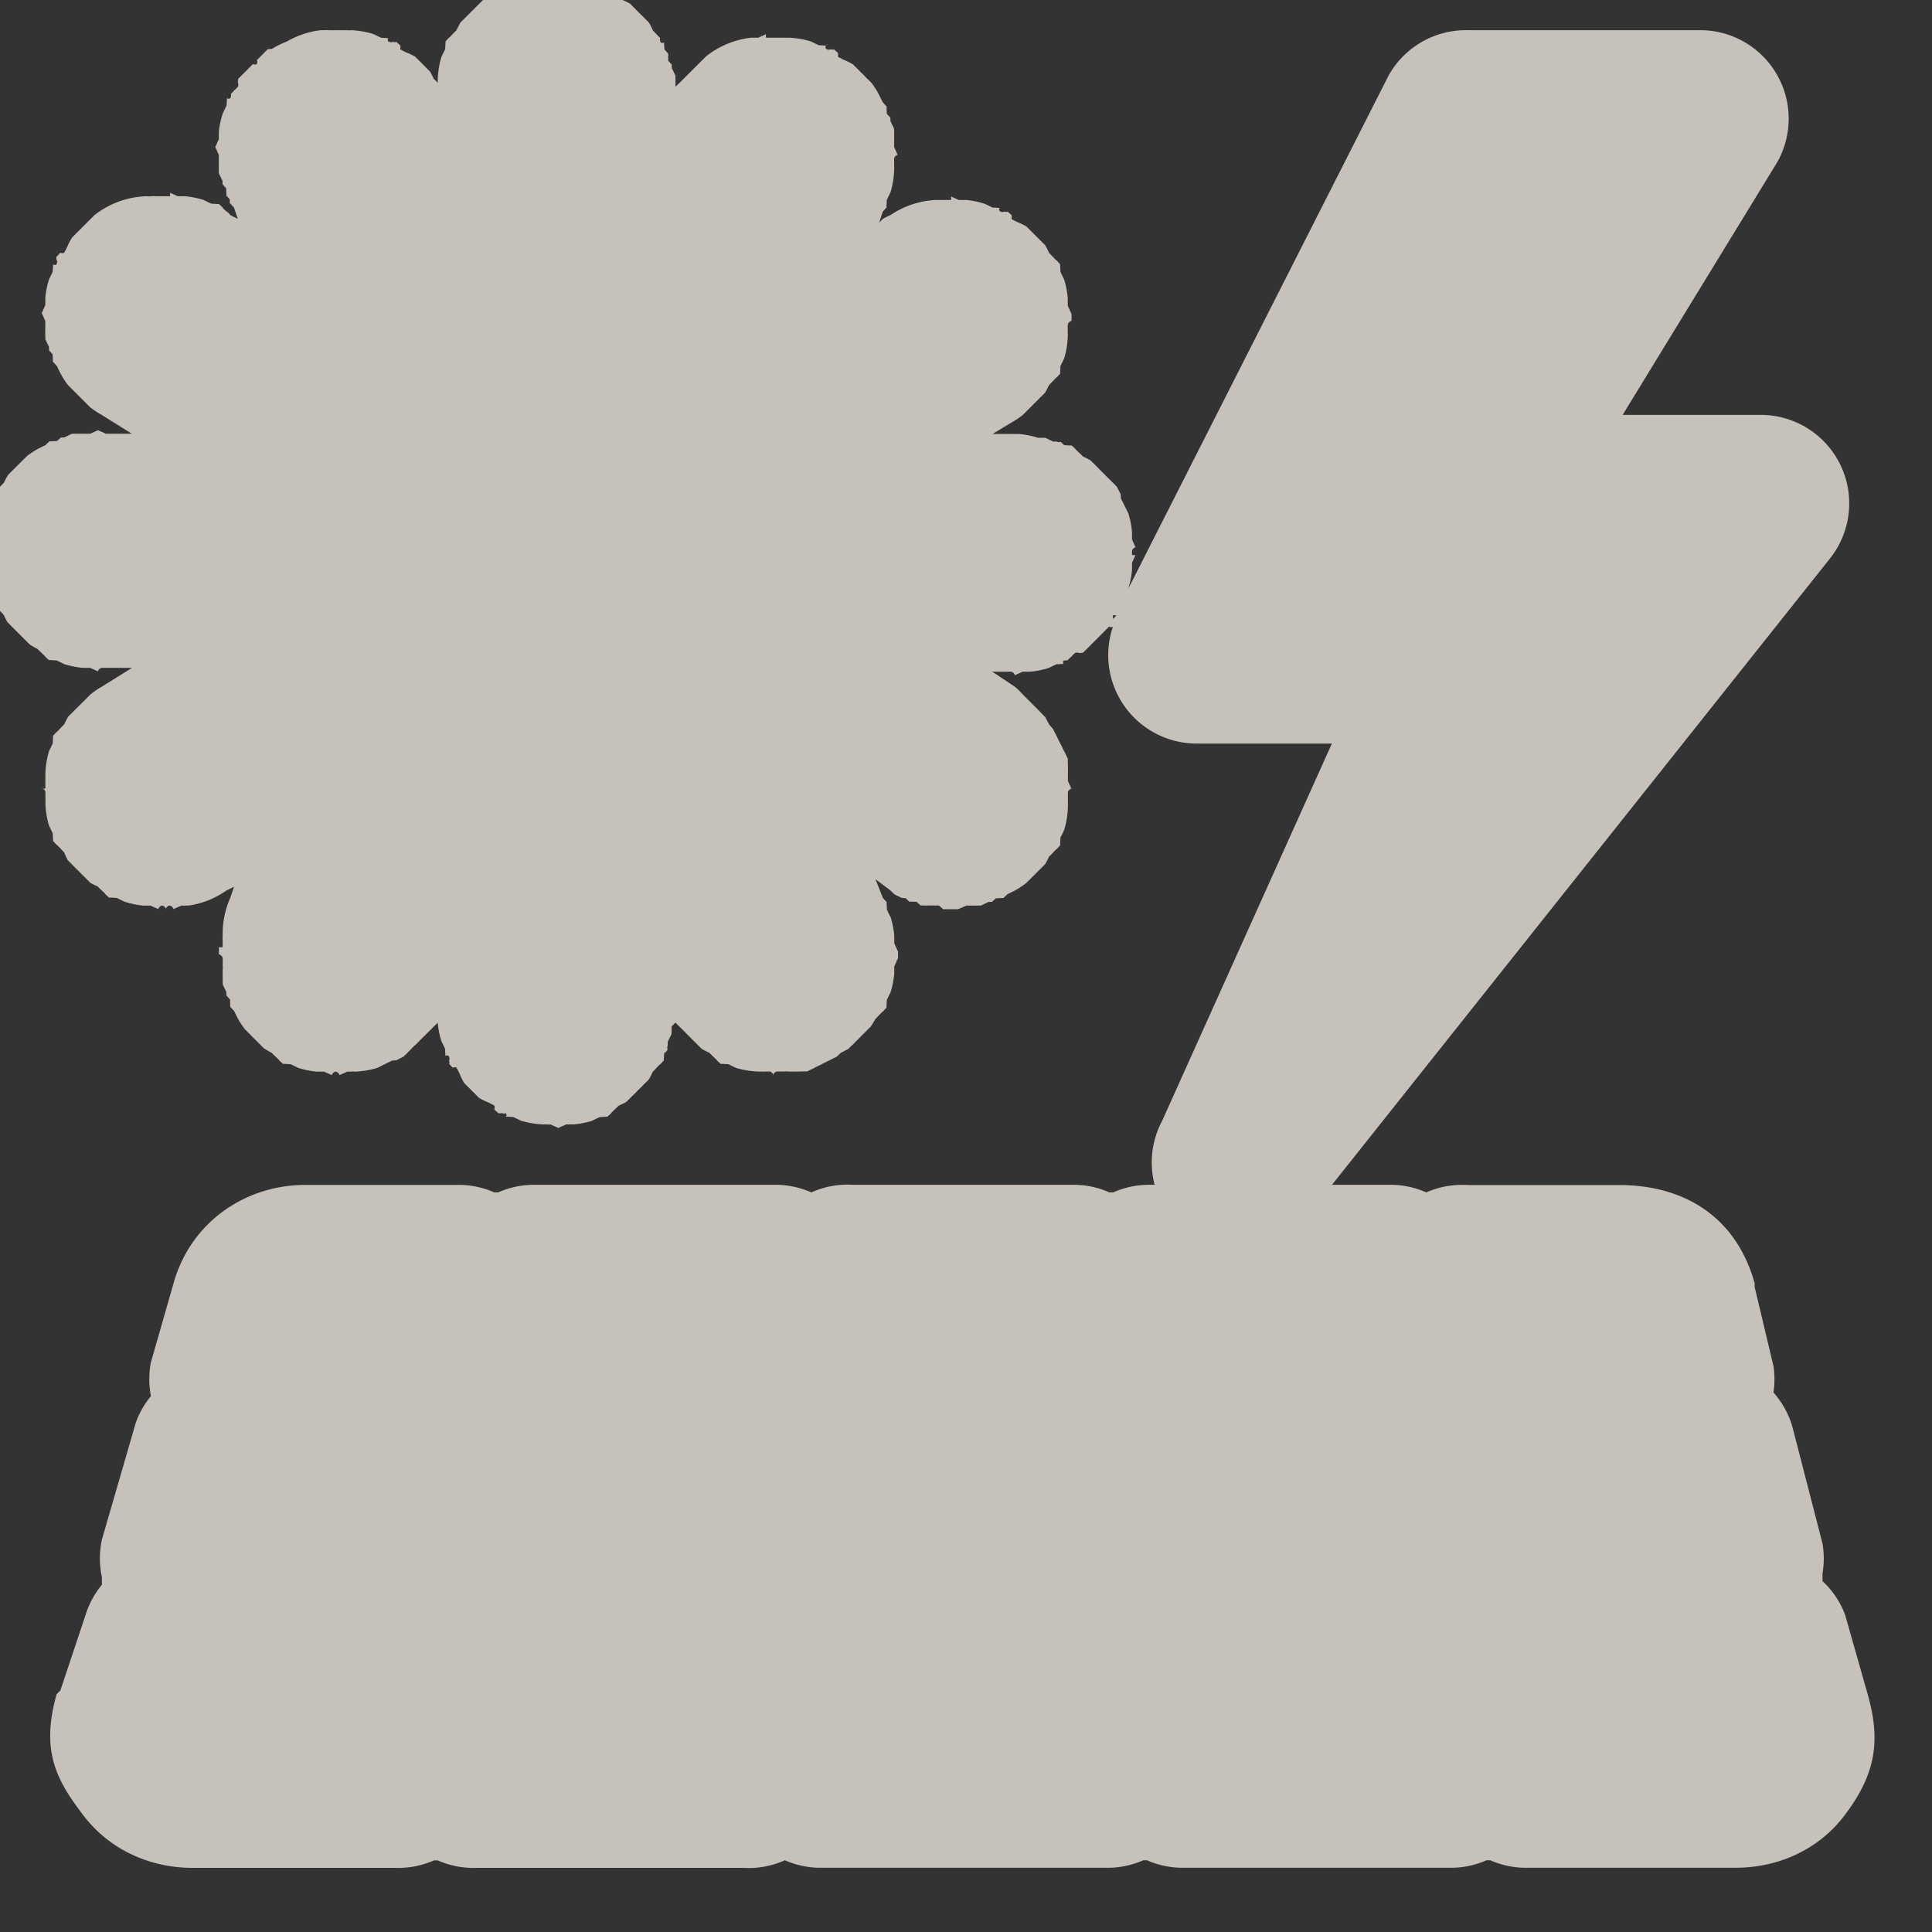 <?xml version="1.0" encoding="UTF-8" standalone="no"?>
<!-- Created with Inkscape (http://www.inkscape.org/) -->

<svg
   xmlns:dc="http://purl.org/dc/elements/1.1/"
   xmlns:cc="http://creativecommons.org/ns#"
   xmlns:rdf="http://www.w3.org/1999/02/22-rdf-syntax-ns#"
   xmlns:svg="http://www.w3.org/2000/svg"
   xmlns="http://www.w3.org/2000/svg"
   xmlns:sodipodi="http://sodipodi.sourceforge.net/DTD/sodipodi-0.dtd"
   xmlns:inkscape="http://www.inkscape.org/namespaces/inkscape"
   version="1.0"
   width="16"
   height="16"
   id="svg2"
   sodipodi:version="0.32"
   inkscape:version="0.48.4 r9939"
   sodipodi:docname="h_power_station_oil_shield.svg"
   inkscape:output_extension="org.inkscape.output.svg.inkscape">
  <rect width="100%" height="100%" fill="#333333" stroke="none"/>
  <sodipodi:namedview
     inkscape:window-height="1004"
     inkscape:window-width="1920"
     inkscape:pageshadow="2"
     inkscape:pageopacity="0.0"
     guidetolerance="10.0"
     gridtolerance="10.0"
     objecttolerance="10.0"
     borderopacity="1.0"
     bordercolor="#666666"
     pagecolor="#ffffff"
     id="base"
     showgrid="false"
     inkscape:zoom="32"
     inkscape:cx="6.5633786"
     inkscape:cy="9.9799799"
     inkscape:window-x="1680"
     inkscape:window-y="0"
     inkscape:current-layer="svg2"
     inkscape:window-maximized="1"
     showguides="true"
     inkscape:guide-bbox="true" />
  <defs
     id="defs4">
    <inkscape:perspective
       sodipodi:type="inkscape:persp3d"
       inkscape:vp_x="0 : 290 : 1"
       inkscape:vp_y="0 : 1000 : 0"
       inkscape:vp_z="580 : 290 : 1"
       inkscape:persp3d-origin="290 : 193.33333 : 1"
       id="perspective12" />
    <style
       type="text/css"
       id="style6">
   
    .fil0 {fill:#EF7900}
   
  </style>
    <inkscape:perspective
       id="perspective6807"
       inkscape:persp3d-origin="29.116032 : 19.410688 : 1"
       inkscape:vp_z="58.232063 : 29.116032 : 1"
       inkscape:vp_y="0 : 1000 : 0"
       inkscape:vp_x="0 : 29.116032 : 1"
       sodipodi:type="inkscape:persp3d" />
    <inkscape:perspective
       id="perspective6954"
       inkscape:persp3d-origin="290 : 193.33333 : 1"
       inkscape:vp_z="580 : 290 : 1"
       inkscape:vp_y="0 : 1000 : 0"
       inkscape:vp_x="0 : 290 : 1"
       sodipodi:type="inkscape:persp3d" />
    <inkscape:perspective
       id="perspective2541"
       inkscape:persp3d-origin="240 : 160 : 1"
       inkscape:vp_z="480 : 240 : 1"
       inkscape:vp_y="0 : 1000 : 0"
       inkscape:vp_x="0 : 240 : 1"
       sodipodi:type="inkscape:persp3d" />
    <inkscape:perspective
       id="perspective2750"
       inkscape:persp3d-origin="215 : 143.33333 : 1"
       inkscape:vp_z="430 : 215 : 1"
       inkscape:vp_y="0 : 1000 : 0"
       inkscape:vp_x="0 : 215 : 1"
       sodipodi:type="inkscape:persp3d" />
    <inkscape:perspective
       id="perspective3730"
       inkscape:persp3d-origin="88.929146 : 101.19778 : 1"
       inkscape:vp_z="177.85829 : 151.79668 : 1"
       inkscape:vp_y="0 : 1000 : 0"
       inkscape:vp_x="0 : 151.79668 : 1"
       sodipodi:type="inkscape:persp3d" />
  </defs>
  <path
     sodipodi:type="inkscape:offset"
     inkscape:radius="0.73328501"
     inkscape:original="M 4.46875 0.5625 A 0.25827001 0.25827001 0 0 0 4.4375 0.59375 A 0.25827001 0.25827001 0 0 0 4.40625 0.625 A 0.25827001 0.25827001 0 0 0 4.375 0.65625 A 0.25827001 0.25827001 0 0 0 4.34375 0.71875 A 0.25827001 0.25827001 0 0 0 4.34375 0.75 A 0.25827001 0.25827001 0 0 0 4.34375 0.78125 A 0.25827001 0.25827001 0 0 0 4.34375 0.8125 L 4.34375 2.03125 A 0.25827001 0.25827001 0 0 0 4.34375 2.09375 A 0.25827001 0.25827001 0 0 0 4.375 2.15625 A 0.25827001 0.25827001 0 0 0 4.40625 2.21875 A 0.25827001 0.25827001 0 0 0 4.4375 2.25 A 0.25827001 0.25827001 0 0 0 4.5 2.28125 A 0.25827001 0.25827001 0 0 0 4.5625 2.3125 A 0.25827001 0.25827001 0 0 0 4.59375 2.3125 A 0.25827001 0.25827001 0 0 0 4.65625 2.3125 A 0.25827001 0.25827001 0 0 0 4.71875 2.28125 A 0.25827001 0.25827001 0 0 0 4.75 2.25 A 0.25827001 0.25827001 0 0 0 4.78125 2.21875 A 0.25827001 0.25827001 0 0 0 4.8125 2.1875 A 0.25827001 0.25827001 0 0 0 4.84375 2.125 A 0.25827001 0.25827001 0 0 0 4.875 2.0625 A 0.25827001 0.25827001 0 0 0 4.875 2.03125 L 4.875 0.8125 A 0.25827001 0.25827001 0 0 0 4.84375 0.71875 A 0.25827001 0.25827001 0 0 0 4.8125 0.65625 A 0.25827001 0.25827001 0 0 0 4.78125 0.625 A 0.25827001 0.25827001 0 0 0 4.75 0.59375 A 0.25827001 0.25827001 0 0 0 4.6875 0.5625 A 0.25827001 0.25827001 0 0 0 4.625 0.5625 A 0.25827001 0.25827001 0 0 0 4.5625 0.5625 A 0.25827001 0.25827001 0 0 0 4.5 0.5625 A 0.25827001 0.25827001 0 0 0 4.46875 0.5625 z M 2.71875 0.96875 A 0.25827001 0.25827001 0 0 0 2.6875 1 A 0.25827001 0.25827001 0 0 0 2.5625 1.125 A 0.25827001 0.25827001 0 0 0 2.53125 1.1875 A 0.25827001 0.25827001 0 0 0 2.53125 1.25 A 0.25827001 0.25827001 0 0 0 2.5625 1.34375 L 3.15625 2.4375 A 0.25827001 0.25827001 0 0 0 3.1875 2.5 A 0.25827001 0.25827001 0 0 0 3.21875 2.53125 A 0.25827001 0.25827001 0 0 0 3.25 2.5625 A 0.25827001 0.25827001 0 0 0 3.3125 2.59375 A 0.25827001 0.25827001 0 0 0 3.375 2.59375 A 0.25827001 0.25827001 0 0 0 3.4375 2.59375 A 0.25827001 0.25827001 0 0 0 3.5 2.5625 A 0.25827001 0.25827001 0 0 0 3.53125 2.53125 A 0.25827001 0.25827001 0 0 0 3.5625 2.5 A 0.25827001 0.25827001 0 0 0 3.59375 2.46875 A 0.25827001 0.25827001 0 0 0 3.625 2.40625 A 0.25827001 0.25827001 0 0 0 3.625 2.34375 A 0.25827001 0.25827001 0 0 0 3.625 2.3125 A 0.25827001 0.25827001 0 0 0 3.59375 2.21875 L 3.03125 1.125 A 0.25827001 0.25827001 0 0 0 3 1.0625 A 0.25827001 0.25827001 0 0 0 2.96875 1.03125 A 0.25827001 0.25827001 0 0 0 2.90625 1 A 0.25827001 0.25827001 0 0 0 2.84375 0.96875 A 0.25827001 0.25827001 0 0 0 2.8125 0.96875 A 0.25827001 0.25827001 0 0 0 2.75 0.96875 A 0.25827001 0.25827001 0 0 0 2.71875 0.96875 z M 12.15625 0.96875 L 9.90625 5.4375 L 12.15625 5.4375 L 10.28125 9.59375 L 14.59375 4.15625 L 12.15625 4.15625 L 14.09375 0.96875 L 12.15625 0.96875 z M 6.3125 1.03125 A 0.25827001 0.25827001 0 0 0 6.28125 1.0625 A 0.25827001 0.25827001 0 0 0 6.25 1.09375 A 0.25827001 0.25827001 0 0 0 6.21875 1.125 A 0.25827001 0.25827001 0 0 0 6.1875 1.15625 L 5.625 2.25 A 0.25827001 0.25827001 0 0 0 5.59375 2.3125 A 0.25827001 0.25827001 0 0 0 5.59375 2.34375 A 0.25827001 0.25827001 0 0 0 5.59375 2.40625 A 0.25827001 0.25827001 0 0 0 5.625 2.46875 A 0.25827001 0.25827001 0 0 0 5.65625 2.53125 A 0.25827001 0.25827001 0 0 0 5.6875 2.5625 A 0.25827001 0.25827001 0 0 0 5.71875 2.59375 A 0.25827001 0.25827001 0 0 0 5.75 2.625 A 0.25827001 0.25827001 0 0 0 5.8125 2.625 A 0.25827001 0.25827001 0 0 0 5.875 2.625 A 0.25827001 0.25827001 0 0 0 5.90625 2.625 A 0.25827001 0.25827001 0 0 0 6 2.59375 A 0.25827001 0.25827001 0 0 0 6.03125 2.5625 A 0.25827001 0.25827001 0 0 0 6.0625 2.53125 A 0.25827001 0.25827001 0 0 0 6.09375 2.5 L 6.65625 1.40625 A 0.25827001 0.25827001 0 0 0 6.6875 1.34375 A 0.25827001 0.25827001 0 0 0 6.6875 1.3125 A 0.25827001 0.25827001 0 0 0 6.6875 1.25 A 0.25827001 0.25827001 0 0 0 6.65625 1.15625 A 0.25827001 0.25827001 0 0 0 6.625 1.125 A 0.25827001 0.25827001 0 0 0 6.59375 1.09375 A 0.25827001 0.25827001 0 0 0 6.53125 1.0625 A 0.25827001 0.25827001 0 0 0 6.46875 1.03125 A 0.25827001 0.25827001 0 0 0 6.4375 1.03125 A 0.25827001 0.25827001 0 0 0 6.375 1.03125 A 0.25827001 0.25827001 0 0 0 6.3125 1.03125 z M 1.25 2.34375 A 0.25827001 0.25827001 0 0 0 1.21875 2.375 A 0.25827001 0.25827001 0 0 0 1.1875 2.40625 A 0.25827001 0.25827001 0 0 0 1.15625 2.4375 A 0.25827001 0.25827001 0 0 0 1.125 2.5 A 0.25827001 0.25827001 0 0 0 1.09375 2.5625 A 0.25827001 0.25827001 0 0 0 1.09375 2.625 A 0.25827001 0.25827001 0 0 0 1.125 2.71875 A 0.25827001 0.25827001 0 0 0 1.15625 2.75 A 0.25827001 0.25827001 0 0 0 1.1875 2.78125 A 0.25827001 0.25827001 0 0 0 1.21875 2.8125 L 2.28125 3.46875 A 0.25827001 0.25827001 0 0 0 2.34375 3.5 A 0.25827001 0.25827001 0 0 0 2.40625 3.5 A 0.25827001 0.25827001 0 0 0 2.4375 3.5 A 0.25827001 0.25827001 0 0 0 2.5 3.5 A 0.25827001 0.25827001 0 0 0 2.5625 3.46875 A 0.25827001 0.25827001 0 0 0 2.59375 3.4375 A 0.25827001 0.25827001 0 0 0 2.625 3.40625 A 0.25827001 0.25827001 0 0 0 2.65625 3.34375 A 0.25827001 0.25827001 0 0 0 2.65625 3.15625 A 0.25827001 0.25827001 0 0 0 2.59375 3.0625 A 0.25827001 0.25827001 0 0 0 2.5625 3.03125 L 1.5 2.375 A 0.25827001 0.25827001 0 0 0 1.4375 2.34375 A 0.25827001 0.25827001 0 0 0 1.375 2.34375 A 0.25827001 0.25827001 0 0 0 1.3125 2.34375 A 0.25827001 0.25827001 0 0 0 1.28125 2.34375 A 0.25827001 0.25827001 0 0 0 1.25 2.34375 z M 7.78125 2.375 A 0.25827001 0.25827001 0 0 0 7.75 2.40625 L 6.6875 3.0625 A 0.25827001 0.25827001 0 0 0 6.65625 3.09375 A 0.25827001 0.25827001 0 0 0 6.625 3.125 A 0.25827001 0.25827001 0 0 0 6.59375 3.15625 A 0.25827001 0.25827001 0 0 0 6.5625 3.21875 A 0.25827001 0.25827001 0 0 0 6.5625 3.28125 A 0.25827001 0.25827001 0 0 0 6.5625 3.34375 A 0.25827001 0.25827001 0 0 0 6.5625 3.375 A 0.25827001 0.25827001 0 0 0 6.59375 3.4375 A 0.25827001 0.25827001 0 0 0 6.625 3.46875 A 0.25827001 0.25827001 0 0 0 6.65625 3.5 A 0.25827001 0.25827001 0 0 0 6.71875 3.53125 A 0.25827001 0.25827001 0 0 0 6.78125 3.5625 A 0.25827001 0.25827001 0 0 0 6.84375 3.5625 A 0.25827001 0.25827001 0 0 0 6.90625 3.53125 A 0.25827001 0.25827001 0 0 0 6.96875 3.5 L 8 2.875 A 0.25827001 0.25827001 0 0 0 8.03125 2.84375 A 0.25827001 0.25827001 0 0 0 8.0625 2.8125 A 0.25827001 0.25827001 0 0 0 8.09375 2.78125 A 0.25827001 0.25827001 0 0 0 8.125 2.71875 A 0.25827001 0.25827001 0 0 0 8.125 2.6875 A 0.25827001 0.25827001 0 0 0 8.125 2.625 A 0.25827001 0.25827001 0 0 0 8.125 2.5625 A 0.25827001 0.25827001 0 0 0 8.09375 2.5 A 0.25827001 0.25827001 0 0 0 8.0625 2.46875 A 0.25827001 0.25827001 0 0 0 8.03125 2.4375 A 0.25827001 0.25827001 0 0 0 7.96875 2.40625 A 0.25827001 0.25827001 0 0 0 7.90625 2.375 A 0.25827001 0.25827001 0 0 0 7.84375 2.375 A 0.25827001 0.25827001 0 0 0 7.8125 2.375 A 0.25827001 0.25827001 0 0 0 7.78125 2.375 z M 4.625 2.8125 C 3.6629981 2.8125 2.875 3.6004981 2.875 4.5625 C 2.875 5.5245019 3.6629981 6.3125 4.625 6.3125 C 5.5870019 6.3125 6.375 5.5245019 6.375 4.5625 C 6.375 3.6004981 5.5870019 2.8125 4.625 2.8125 z M 2.09375 4.28125 L 0.84375 4.3125 A 0.25827001 0.25827001 0 0 0 0.78125 4.3125 A 0.25827001 0.25827001 0 0 0 0.6875 4.34375 A 0.25827001 0.25827001 0 0 0 0.65625 4.375 A 0.25827001 0.25827001 0 0 0 0.625 4.40625 A 0.25827001 0.25827001 0 0 0 0.59375 4.46875 A 0.25827001 0.25827001 0 0 0 0.59375 4.53125 A 0.25827001 0.25827001 0 0 0 0.59375 4.59375 A 0.25827001 0.25827001 0 0 0 0.59375 4.625 A 0.25827001 0.25827001 0 0 0 0.625 4.6875 A 0.25827001 0.25827001 0 0 0 0.65625 4.71875 A 0.25827001 0.25827001 0 0 0 0.6875 4.75 A 0.25827001 0.25827001 0 0 0 0.71875 4.78125 A 0.25827001 0.25827001 0 0 0 0.78125 4.8125 A 0.25827001 0.25827001 0 0 0 0.84375 4.8125 L 2.09375 4.8125 A 0.25827001 0.25827001 0 0 0 2.15625 4.8125 A 0.25827001 0.25827001 0 0 0 2.21875 4.78125 A 0.25827001 0.25827001 0 0 0 2.25 4.75 A 0.25827001 0.25827001 0 0 0 2.28125 4.71875 A 0.25827001 0.25827001 0 0 0 2.3125 4.6875 A 0.25827001 0.25827001 0 0 0 2.34375 4.625 A 0.25827001 0.25827001 0 0 0 2.34375 4.5625 A 0.25827001 0.25827001 0 0 0 2.34375 4.5 A 0.25827001 0.25827001 0 0 0 2.3125 4.4375 A 0.25827001 0.25827001 0 0 0 2.1875 4.3125 A 0.25827001 0.25827001 0 0 0 2.125 4.28125 A 0.25827001 0.25827001 0 0 0 2.09375 4.28125 z M 7.09375 4.3125 A 0.25827001 0.25827001 0 0 0 7.0625 4.34375 A 0.25827001 0.25827001 0 0 0 7 4.375 A 0.25827001 0.25827001 0 0 0 6.96875 4.40625 A 0.25827001 0.25827001 0 0 0 6.9375 4.4375 A 0.25827001 0.25827001 0 0 0 6.90625 4.46875 A 0.25827001 0.25827001 0 0 0 6.90625 4.53125 A 0.25827001 0.25827001 0 0 0 6.90625 4.59375 A 0.25827001 0.25827001 0 0 0 6.90625 4.625 A 0.25827001 0.25827001 0 0 0 6.9375 4.71875 A 0.25827001 0.25827001 0 0 0 6.96875 4.75 A 0.25827001 0.25827001 0 0 0 7 4.78125 A 0.25827001 0.25827001 0 0 0 7.03125 4.8125 A 0.25827001 0.25827001 0 0 0 7.09375 4.84375 A 0.25827001 0.25827001 0 0 0 7.15625 4.84375 L 8.375 4.84375 A 0.25827001 0.25827001 0 0 0 8.4375 4.84375 A 0.25827001 0.25827001 0 0 0 8.5 4.8125 A 0.25827001 0.25827001 0 0 0 8.625 4.6875 A 0.25827001 0.25827001 0 0 0 8.65625 4.625 A 0.25827001 0.25827001 0 0 0 8.65625 4.5625 A 0.25827001 0.25827001 0 0 0 8.65625 4.5 A 0.25827001 0.25827001 0 0 0 8.59375 4.40625 A 0.25827001 0.25827001 0 0 0 8.5625 4.375 A 0.25827001 0.25827001 0 0 0 8.5 4.34375 A 0.25827001 0.25827001 0 0 0 8.46875 4.34375 A 0.25827001 0.25827001 0 0 0 8.40625 4.3125 A 0.25827001 0.25827001 0 0 0 8.375 4.3125 L 7.15625 4.3125 A 0.25827001 0.25827001 0 0 0 7.09375 4.3125 z M 2.3125 5.625 A 0.25827001 0.25827001 0 0 0 2.28125 5.65625 L 1.21875 6.3125 A 0.25827001 0.25827001 0 0 0 1.1875 6.34375 A 0.25827001 0.25827001 0 0 0 1.15625 6.375 A 0.25827001 0.25827001 0 0 0 1.125 6.40625 A 0.25827001 0.25827001 0 0 0 1.09375 6.46875 A 0.25827001 0.25827001 0 0 0 1.09375 6.5 A 0.25827001 0.25827001 0 0 0 1.09375 6.5625 A 0.25827001 0.25827001 0 0 0 1.09375 6.59375 A 0.25827001 0.25827001 0 0 0 1.125 6.65625 A 0.25827001 0.25827001 0 0 0 1.15625 6.6875 A 0.25827001 0.25827001 0 0 0 1.1875 6.71875 A 0.25827001 0.25827001 0 0 0 1.21875 6.75 A 0.25827001 0.25827001 0 0 0 1.28125 6.78125 A 0.25827001 0.25827001 0 0 0 1.34375 6.78125 A 0.25827001 0.25827001 0 0 0 1.40625 6.78125 A 0.25827001 0.25827001 0 0 0 1.46875 6.78125 A 0.25827001 0.25827001 0 0 0 1.5 6.75 L 2.5625 6.09375 A 0.25827001 0.25827001 0 0 0 2.59375 6.0625 A 0.25827001 0.25827001 0 0 0 2.625 6.03125 A 0.25827001 0.25827001 0 0 0 2.65625 6 A 0.25827001 0.25827001 0 0 0 2.6875 5.9375 A 0.25827001 0.25827001 0 0 0 2.6875 5.90625 A 0.25827001 0.25827001 0 0 0 2.6875 5.875 A 0.25827001 0.25827001 0 0 0 2.65625 5.78125 A 0.25827001 0.25827001 0 0 0 2.53125 5.65625 A 0.25827001 0.25827001 0 0 0 2.46875 5.625 A 0.25827001 0.25827001 0 0 0 2.40625 5.625 A 0.25827001 0.25827001 0 0 0 2.375 5.625 A 0.25827001 0.25827001 0 0 0 2.34375 5.625 A 0.25827001 0.25827001 0 0 0 2.3125 5.625 z M 6.75 5.625 A 0.25827001 0.25827001 0 0 0 6.71875 5.65625 A 0.25827001 0.25827001 0 0 0 6.65625 5.6875 A 0.25827001 0.25827001 0 0 0 6.625 5.71875 A 0.25827001 0.25827001 0 0 0 6.59375 5.75 A 0.25827001 0.25827001 0 0 0 6.5625 5.8125 A 0.25827001 0.25827001 0 0 0 6.5625 5.875 A 0.25827001 0.25827001 0 0 0 6.5625 5.9375 A 0.25827001 0.25827001 0 0 0 6.625 6.0625 A 0.25827001 0.25827001 0 0 0 6.65625 6.09375 A 0.25827001 0.25827001 0 0 0 6.6875 6.09375 L 7.75 6.75 A 0.25827001 0.25827001 0 0 0 7.9375 6.78125 A 0.25827001 0.25827001 0 0 0 8.03125 6.75 A 0.25827001 0.25827001 0 0 0 8.0625 6.71875 A 0.25827001 0.25827001 0 0 0 8.09375 6.6875 A 0.25827001 0.25827001 0 0 0 8.125 6.625 A 0.25827001 0.25827001 0 0 0 8.125 6.59375 A 0.25827001 0.25827001 0 0 0 8.125 6.5625 A 0.25827001 0.25827001 0 0 0 8.125 6.5 A 0.25827001 0.25827001 0 0 0 8.0625 6.375 A 0.25827001 0.25827001 0 0 0 8.03125 6.34375 A 0.25827001 0.25827001 0 0 0 8 6.3125 L 6.96875 5.65625 A 0.25827001 0.25827001 0 0 0 6.90625 5.625 A 0.25827001 0.25827001 0 0 0 6.875 5.625 A 0.25827001 0.25827001 0 0 0 6.8125 5.625 A 0.25827001 0.25827001 0 0 0 6.75 5.625 z M 3.3125 6.53125 A 0.25827001 0.25827001 0 0 0 3.28125 6.5625 A 0.25827001 0.25827001 0 0 0 3.21875 6.59375 A 0.25827001 0.25827001 0 0 0 3.1875 6.625 A 0.25827001 0.25827001 0 0 0 3.15625 6.65625 A 0.25827001 0.25827001 0 0 0 3.15625 6.6875 L 2.5625 7.78125 A 0.25827001 0.25827001 0 0 0 2.5625 7.8125 A 0.25827001 0.25827001 0 0 0 2.5625 7.875 A 0.25827001 0.25827001 0 0 0 2.5625 7.9375 A 0.25827001 0.25827001 0 0 0 2.5625 7.96875 A 0.25827001 0.25827001 0 0 0 2.59375 8.0625 A 0.25827001 0.25827001 0 0 0 2.625 8.09375 A 0.25827001 0.25827001 0 0 0 2.65625 8.125 A 0.25827001 0.25827001 0 0 0 2.71875 8.15625 A 0.25827001 0.25827001 0 0 0 2.78125 8.15625 A 0.25827001 0.25827001 0 0 0 2.84375 8.15625 A 0.25827001 0.25827001 0 0 0 2.875 8.15625 A 0.25827001 0.25827001 0 0 0 2.96875 8.09375 A 0.25827001 0.25827001 0 0 0 3 8.0625 A 0.25827001 0.25827001 0 0 0 3.03125 8.03125 L 3.59375 6.9375 A 0.25827001 0.25827001 0 0 0 3.625 6.875 A 0.25827001 0.25827001 0 0 0 3.625 6.8125 A 0.25827001 0.25827001 0 0 0 3.625 6.75 A 0.25827001 0.25827001 0 0 0 3.5625 6.625 A 0.25827001 0.25827001 0 0 0 3.53125 6.59375 A 0.25827001 0.25827001 0 0 0 3.46875 6.5625 A 0.25827001 0.25827001 0 0 0 3.40625 6.53125 A 0.25827001 0.25827001 0 0 0 3.34375 6.53125 A 0.25827001 0.25827001 0 0 0 3.3125 6.53125 z M 5.78125 6.53125 A 0.25827001 0.25827001 0 0 0 5.75 6.5625 A 0.25827001 0.25827001 0 0 0 5.65625 6.625 A 0.25827001 0.25827001 0 0 0 5.625 6.65625 A 0.25827001 0.25827001 0 0 0 5.59375 6.71875 A 0.25827001 0.25827001 0 0 0 5.59375 6.78125 A 0.25827001 0.25827001 0 0 0 5.59375 6.84375 A 0.25827001 0.25827001 0 0 0 5.625 6.9375 L 6.1875 8.03125 A 0.25827001 0.25827001 0 0 0 6.21875 8.0625 A 0.25827001 0.25827001 0 0 0 6.25 8.09375 A 0.25827001 0.25827001 0 0 0 6.28125 8.125 A 0.25827001 0.25827001 0 0 0 6.34375 8.15625 A 0.25827001 0.25827001 0 0 0 6.375 8.15625 A 0.25827001 0.25827001 0 0 0 6.4375 8.15625 A 0.25827001 0.25827001 0 0 0 6.46875 8.15625 A 0.25827001 0.25827001 0 0 0 6.59375 8.09375 A 0.25827001 0.25827001 0 0 0 6.625 8.0625 A 0.25827001 0.25827001 0 0 0 6.65625 8.03125 A 0.25827001 0.25827001 0 0 0 6.6875 7.96875 A 0.25827001 0.25827001 0 0 0 6.6875 7.90625 A 0.25827001 0.25827001 0 0 0 6.6875 7.84375 A 0.25827001 0.25827001 0 0 0 6.65625 7.78125 L 6.09375 6.6875 A 0.25827001 0.25827001 0 0 0 5.96875 6.5625 A 0.25827001 0.25827001 0 0 0 5.90625 6.53125 A 0.25827001 0.25827001 0 0 0 5.84375 6.53125 A 0.25827001 0.25827001 0 0 0 5.8125 6.53125 A 0.25827001 0.25827001 0 0 0 5.78125 6.53125 z M 4.53125 6.71875 A 0.25827001 0.25827001 0 0 0 4.5 6.75 A 0.25827001 0.25827001 0 0 0 4.46875 6.78125 A 0.25827001 0.25827001 0 0 0 4.4375 6.8125 A 0.25827001 0.25827001 0 0 0 4.40625 6.84375 A 0.25827001 0.25827001 0 0 0 4.375 6.90625 A 0.25827001 0.25827001 0 0 0 4.375 6.9375 A 0.25827001 0.25827001 0 0 0 4.375 6.96875 A 0.25827001 0.25827001 0 0 0 4.34375 7.03125 A 0.25827001 0.25827001 0 0 0 4.34375 7.09375 L 4.34375 8.3125 A 0.25827001 0.25827001 0 0 0 4.34375 8.375 A 0.25827001 0.25827001 0 0 0 4.375 8.4375 A 0.25827001 0.25827001 0 0 0 4.40625 8.5 A 0.25827001 0.25827001 0 0 0 4.4375 8.53125 A 0.25827001 0.25827001 0 0 0 4.5 8.5625 A 0.25827001 0.25827001 0 0 0 4.5625 8.59375 A 0.25827001 0.25827001 0 0 0 4.59375 8.59375 A 0.25827001 0.25827001 0 0 0 4.65625 8.59375 A 0.25827001 0.25827001 0 0 0 4.71875 8.5625 A 0.25827001 0.25827001 0 0 0 4.75 8.53125 A 0.25827001 0.25827001 0 0 0 4.78125 8.5 A 0.25827001 0.25827001 0 0 0 4.8125 8.46875 A 0.25827001 0.25827001 0 0 0 4.84375 8.40625 A 0.25827001 0.25827001 0 0 0 4.84375 8.375 A 0.25827001 0.25827001 0 0 0 4.875 8.3125 L 4.875 7.09375 A 0.25827001 0.25827001 0 0 0 4.875 7.03125 L 4.875 7 A 0.25827001 0.25827001 0 0 0 4.875 6.9375 A 0.25827001 0.25827001 0 0 0 4.875 6.875 A 0.25827001 0.25827001 0 0 0 4.84375 6.84375 A 0.25827001 0.25827001 0 0 0 4.8125 6.8125 A 0.25827001 0.25827001 0 0 0 4.78125 6.78125 A 0.25827001 0.25827001 0 0 0 4.75 6.75 A 0.25827001 0.25827001 0 0 0 4.6875 6.71875 A 0.25827001 0.25827001 0 0 0 4.65625 6.71875 A 0.25827001 0.25827001 0 0 0 4.59375 6.71875 A 0.25827001 0.25827001 0 0 0 4.5625 6.71875 A 0.25827001 0.25827001 0 0 0 4.53125 6.71875 z M 2.53125 10.53125 C 2.3605875 10.531001 2.2025588 10.64824 2.15625 10.8125 L 1.96875 11.46875 L 3.65625 11.46875 L 3.78125 10.53125 L 2.53125 10.53125 z M 4.4375 10.53125 L 4.34375 11.46875 L 6.34375 11.46875 L 6.40625 10.53125 L 4.4375 10.53125 z M 7.0625 10.53125 L 7 11.46875 L 8.9375 11.46875 L 8.875 10.53125 L 7.0625 10.53125 z M 9.53125 10.53125 L 9.59375 11.46875 L 11.625 11.46875 L 11.5 10.53125 L 9.53125 10.53125 z M 12.15625 10.53125 L 12.28125 11.46875 L 13.96875 11.46875 L 13.8125 10.8125 C 13.76619 10.64824 13.576913 10.531027 13.40625 10.53125 L 12.15625 10.53125 z M 1.84375 12 L 1.5625 12.96875 L 3.5 12.96875 L 3.625 12 L 1.84375 12 z M 4.28125 12 L 4.15625 12.96875 L 6.25 12.96875 L 6.3125 12 L 4.28125 12 z M 6.96875 12 L 6.90625 12.96875 L 9.03125 12.96875 L 8.96875 12 L 6.96875 12 z M 9.625 12 L 9.6875 12.96875 L 11.78125 12.96875 L 11.6875 12 L 9.625 12 z M 12.34375 12 L 12.46875 12.96875 L 14.375 12.96875 L 14.125 12 L 12.34375 12 z M 1.40625 13.5625 L 1.1875 14.21875 C 1.154219 14.335633 1.208047 14.49674 1.28125 14.59375 C 1.35445 14.69076 1.4722215 14.749931 1.59375 14.75 L 3.28125 14.75 L 3.4375 13.5625 L 1.40625 13.5625 z M 4.09375 13.5625 L 3.9375 14.75 L 6.15625 14.75 L 6.21875 13.5625 L 4.09375 13.5625 z M 6.875 13.5625 L 6.8125 14.75 L 9.15625 14.75 L 9.0625 13.5625 L 6.875 13.5625 z M 9.71875 13.5625 L 9.8125 14.75 L 12 14.75 L 11.875 13.5625 L 9.71875 13.5625 z M 12.53125 13.5625 L 12.65625 14.75 L 14.375 14.75 C 14.496528 14.749945 14.6143 14.69076 14.6875 14.59375 C 14.7607 14.49674 14.78328 14.335633 14.75 14.21875 L 14.5625 13.5625 L 12.53125 13.5625 z "
     style="font-size:medium;font-style:normal;font-variant:normal;font-weight:normal;font-stretch:normal;text-indent:0;text-align:start;text-decoration:none;line-height:normal;letter-spacing:normal;word-spacing:normal;text-transform:none;direction:ltr;block-progression:tb;writing-mode:lr-tb;text-anchor:start;baseline-shift:baseline;color:#000000;fill:#f1eae4;fill-opacity:0.773;fill-rule:nonzero;stroke:none;stroke-width:0.914;marker:none;visibility:visible;display:inline;overflow:visible;enable-background:accumulate;font-family:Sans;-inkscape-font-specification:Sans"
     id="path4448"
     d="m 4.531,-0.188 c 0.002,0 0.004,0.031 0,0.031 -0.015,5.9705e-4 -0.07,4.6562e-4 -0.062,0 0.005,-2.9101e-4 -0.014,-0.002 -0.031,0 a 0.733,0.733 0 0 0 -0.031,0 A 0.733,0.733 0 0 0 4,0 c 0.005,-0.004 -0.036,0.036 -0.031,0.031 0.005,-0.004 -0.036,0.036 -0.031,0.031 0.005,-0.004 -0.036,0.036 -0.031,0.031 0.005,-0.005 -0.036,0.036 -0.031,0.031 0.005,-0.005 -0.036,0.036 -0.031,0.031 0.005,-0.005 -0.036,0.036 -0.031,0.031 A 0.733,0.733 0 0 0 3.781,0.25 c 0.006,-0.009 -0.068,0.072 -0.062,0.062 0.005,-0.009 -0.036,0.041 -0.031,0.031 0.005,-0.01 -0.004,0.072 0,0.062 0.004,-0.01 -0.035,0.073 -0.031,0.062 A 0.733,0.733 0 0 0 3.625,0.688 C 3.615,0.671 3.591,0.652 3.594,0.656 A 0.733,0.733 0 0 0 3.562,0.594 C 3.567,0.599 3.527,0.558 3.531,0.562 3.536,0.567 3.495,0.526 3.5,0.531 3.505,0.536 3.464,0.495 3.469,0.5 c 0.005,0.005 -0.036,-0.036 -0.031,-0.031 A 0.733,0.733 0 0 0 3.375,0.438 c 0.007,0.005 -0.046,-0.02 -0.062,-0.031 0.002,0.002 0.006,-0.028 0,-0.031 0.009,0.005 -0.041,-0.036 -0.031,-0.031 0.005,0.002 -0.014,0.008 -0.031,0 0.005,0.003 -0.014,0.009 -0.031,0 -0.017,-0.009 -0.005,-0.034 0,-0.031 0.01,0.005 -0.072,-0.004 -0.062,0 0.01,0.004 -0.073,-0.035 -0.062,-0.031 A 0.733,0.733 0 0 0 2.906,0.25 c 0.005,5.8096e-4 -0.014,0.002 -0.031,0 0.005,2.8994e-4 -0.014,5.2655e-4 -0.031,0 0.008,4.6562e-4 -0.047,5.9705e-4 -0.062,0 -0.015,5.9705e-4 -0.07,4.6562e-4 -0.062,0 0.005,-2.9101e-4 -0.014,-0.002 -0.031,0 A 0.733,0.733 0 0 0 2.656,0.25 0.733,0.733 0 0 0 2.375,0.344 0.733,0.733 0 0 0 2.25,0.406 c 0.006,-0.004 -0.037,0.004 -0.031,0 0.006,-0.004 -0.037,0.035 -0.031,0.031 0.005,-0.004 -0.037,0.036 -0.031,0.031 0.005,-0.004 -0.036,0.036 -0.031,0.031 0.003,-0.002 0.009,0.023 0,0.031 -0.009,0.009 -0.034,0.002 -0.031,0 0.005,-0.005 -0.036,0.036 -0.031,0.031 0.005,-0.005 -0.036,0.037 -0.031,0.031 0.004,-0.005 -0.035,0.037 -0.031,0.031 0.004,-0.005 -0.035,0.037 -0.031,0.031 0.004,-0.006 -0.004,0.037 0,0.031 0.001,-0.002 0.005,0.023 0,0.031 -0.007,0.012 -0.033,0.035 -0.031,0.031 -0.01,0.016 -0.034,0.036 -0.031,0.031 0.003,-0.005 0.009,0.014 0,0.031 -0.009,0.017 -0.034,0.005 -0.031,0 0.005,-0.01 -0.004,0.072 0,0.062 0.004,-0.01 -0.035,0.073 -0.031,0.062 A 0.733,0.733 0 0 0 1.812,1.094 c 0.001,-0.01 -5.82e-4,0.072 0,0.062 5.82e-4,-0.01 -0.031,0.072 -0.031,0.062 0,-0.01 0.032,0.072 0.031,0.062 -5.82e-4,-0.01 0.001,0.072 0,0.062 -9.822e-4,-0.008 0.001,0.07 0,0.062 -0.001,-0.007 0.002,0.039 0,0.031 -0.002,-0.007 0.033,0.07 0.031,0.062 -0.002,-0.007 0.002,0.038 0,0.031 -0.002,-0.007 0.034,0.038 0.031,0.031 -0.003,-0.007 0.003,0.069 0,0.062 -0.003,-0.007 0.035,0.038 0.031,0.031 -0.001,-0.003 -0.005,0.022 0,0.031 L 1.938,1.719 1.969,1.812 1.906,1.781 C 1.911,1.784 1.891,1.76 1.875,1.75 1.859,1.74 1.839,1.716 1.844,1.719 c 0.009,0.005 -0.041,-0.036 -0.031,-0.031 0.01,0.005 -0.072,-0.004 -0.062,0 0.01,0.004 -0.073,-0.035 -0.062,-0.031 A 0.733,0.733 0 0 0 1.531,1.625 c 0.01,0.001 -0.072,-5.82e-4 -0.062,0 0.01,5.82e-4 -0.072,-0.031 -0.062,-0.031 0.002,0 0.004,0.031 0,0.031 0.008,4.656e-4 -0.047,5.971e-4 -0.062,0 -0.008,2.985e-4 -0.018,-3.779e-4 -0.031,0 -0.013,3.779e-4 -0.035,2.328e-4 -0.031,0 0.005,-2.91e-4 -0.014,-0.002 -0.031,0 -0.017,0.002 -0.036,5.81e-4 -0.031,0 a 0.733,0.733 0 0 0 -0.438,0.156 c 0.005,-0.004 -0.036,0.036 -0.031,0.031 0.005,-0.004 -0.036,0.036 -0.031,0.031 0.005,-0.005 -0.036,0.036 -0.031,0.031 0.005,-0.005 -0.036,0.036 -0.031,0.031 0.005,-0.005 -0.036,0.036 -0.031,0.031 0.005,-0.005 -0.036,0.036 -0.031,0.031 A 0.733,0.733 0 0 0 0.562,2.031 c 0.005,-0.007 -0.02,0.046 -0.031,0.062 -0.004,0.006 -0.033,0.002 -0.031,0 0.005,-0.009 -0.036,0.041 -0.031,0.031 -0.004,0.006 -0.001,0.034 0,0.031 0.003,-0.005 0.009,0.014 0,0.031 -0.009,0.017 -0.034,0.005 -0.031,0 0.005,-0.01 -0.004,0.072 0,0.062 0.004,-0.01 -0.035,0.073 -0.031,0.062 A 0.733,0.733 0 0 0 0.375,2.469 c 0.001,-0.01 -5.8203e-4,0.072 0,0.062 5.8203e-4,-0.01 -0.031,0.072 -0.031,0.062 0,-0.01 0.032,0.072 0.031,0.062 -5.8203e-4,-0.01 0.001,0.072 0,0.062 -9.8215e-4,-0.008 0.001,0.07 0,0.062 -0.001,-0.007 0.002,0.039 0,0.031 -0.002,-0.007 0.033,0.07 0.031,0.062 -0.002,-0.007 0.002,0.038 0,0.031 -0.002,-0.007 0.034,0.038 0.031,0.031 -0.003,-0.007 0.003,0.069 0,0.062 -0.003,-0.007 0.035,0.038 0.031,0.031 -0.003,-0.007 0.035,0.069 0.031,0.062 A 0.733,0.733 0 0 0 0.562,3.188 c -0.004,-0.005 0.036,0.036 0.031,0.031 -0.005,-0.005 0.036,0.036 0.031,0.031 -0.004,-0.005 0.036,0.036 0.031,0.031 -0.005,-0.005 0.036,0.036 0.031,0.031 -0.005,-0.005 0.036,0.036 0.031,0.031 -0.005,-0.005 0.036,0.036 0.031,0.031 a 0.733,0.733 0 0 0 0.094,0.062 l 0.25,0.156 -0.156,0 -0.062,0 c 0.01,5.82e-4 -0.072,-0.031 -0.062,-0.031 0.01,0 -0.072,0.032 -0.062,0.031 0.01,-5.82e-4 -0.072,0.001 -0.062,0 0.008,-9.822e-4 -0.07,0.001 -0.062,0 0.007,-0.001 -0.039,0.002 -0.031,0 0.007,-0.002 -0.07,0.033 -0.062,0.031 0.007,-0.002 -0.038,0.002 -0.031,0 0.007,-0.002 -0.038,0.034 -0.031,0.031 0.007,-0.003 -0.069,0.003 -0.062,0 0.007,-0.003 -0.038,0.035 -0.031,0.031 0.007,-0.003 -0.069,0.035 -0.062,0.031 a 0.733,0.733 0 0 0 -0.094,0.062 c 0.005,-0.004 -0.036,0.036 -0.031,0.031 0.005,-0.004 -0.036,0.036 -0.031,0.031 0.005,-0.005 -0.036,0.036 -0.031,0.031 0.005,-0.005 -0.036,0.036 -0.031,0.031 0.005,-0.005 -0.036,0.036 -0.031,0.031 A 0.733,0.733 0 0 0 0.031,4 c 0.006,-0.009 -0.068,0.072 -0.062,0.062 0.005,-0.009 -0.036,0.041 -0.031,0.031 0.005,-0.01 -0.004,0.072 0,0.062 0.004,-0.01 -0.035,0.073 -0.031,0.062 A 0.733,0.733 0 0 0 -0.125,4.375 c 0.001,-0.01 -5.8203e-4,0.072 0,0.062 5.8203e-4,-0.01 -0.031,0.072 -0.031,0.062 0,-0.006 0.031,0.011 0.031,0.031 -3.7795e-4,0.013 2.9853e-4,0.024 0,0.031 -1.4926e-4,0.004 -0.031,0.002 -0.031,0 0,-0.01 0.032,0.072 0.031,0.062 0,-0.01 5.7989e-4,0.041 0,0.031 0.002,0.017 5.8096e-4,0.036 0,0.031 a 0.733,0.733 0 0 0 0.031,0.188 c -0.003,-0.01 0.035,0.072 0.031,0.062 -0.004,-0.01 0.005,0.072 0,0.062 -0.005,-0.01 0.037,0.041 0.031,0.031 -0.005,-0.009 0.069,0.071 0.062,0.062 a 0.733,0.733 0 0 0 0.031,0.062 c -0.004,-0.005 0.036,0.036 0.031,0.031 -0.005,-0.005 0.036,0.036 0.031,0.031 -0.005,-0.005 0.036,0.036 0.031,0.031 -0.005,-0.005 0.036,0.036 0.031,0.031 -0.005,-0.005 0.036,0.036 0.031,0.031 -0.005,-0.005 0.036,0.036 0.031,0.031 A 0.733,0.733 0 0 0 0.312,5.375 c -0.009,-0.006 0.072,0.068 0.062,0.062 -0.009,-0.005 0.041,0.036 0.031,0.031 -0.01,-0.005 0.072,0.004 0.062,0 -0.01,-0.004 0.073,0.035 0.062,0.031 A 0.733,0.733 0 0 0 0.688,5.531 c -0.01,-0.001 0.072,5.82e-4 0.062,0 -0.01,-5.82e-4 0.072,0.031 0.062,0.031 -0.006,0 0.011,-0.031 0.031,-0.031 l 0.094,0 0.156,0 -0.25,0.156 A 0.733,0.733 0 0 0 0.75,5.75 c 0.005,-0.004 -0.036,0.036 -0.031,0.031 0.005,-0.004 -0.036,0.036 -0.031,0.031 0.005,-0.005 -0.036,0.036 -0.031,0.031 0.005,-0.005 -0.036,0.036 -0.031,0.031 0.005,-0.005 -0.036,0.036 -0.031,0.031 0.005,-0.005 -0.036,0.036 -0.031,0.031 A 0.733,0.733 0 0 0 0.531,6 c 0.006,-0.009 -0.068,0.072 -0.062,0.062 0.005,-0.009 -0.036,0.041 -0.031,0.031 0.005,-0.01 -0.004,0.072 0,0.062 0.004,-0.01 -0.035,0.073 -0.031,0.062 a 0.733,0.733 0 0 0 -0.031,0.188 0.733,0.733 0 0 0 0,0.031 c -0.002,0.017 -2.9101e-4,0.036 0,0.031 -5.2655e-4,0.017 0,0.036 0,0.031 -3.7795e-4,0.013 2.9853e-4,0.024 0,0.031 -1.4926e-4,0.004 -0.031,0.002 -0.031,0 0,-0.006 0.031,0.011 0.031,0.031 3.7795e-4,0.013 2.3281e-4,0.035 0,0.031 5.2655e-4,0.017 2.8994e-4,0.036 0,0.031 0.002,0.017 5.8096e-4,0.036 0,0.031 a 0.733,0.733 0 0 0 0.031,0.188 c -0.003,-0.01 0.035,0.072 0.031,0.062 -0.004,-0.01 0.005,0.072 0,0.062 -0.005,-0.01 0.037,0.041 0.031,0.031 -0.005,-0.009 0.069,0.071 0.062,0.062 A 0.733,0.733 0 0 0 0.562,7.125 c -0.004,-0.005 0.036,0.036 0.031,0.031 -0.005,-0.005 0.036,0.036 0.031,0.031 -0.005,-0.005 0.036,0.036 0.031,0.031 -0.005,-0.005 0.036,0.036 0.031,0.031 -0.005,-0.005 0.036,0.036 0.031,0.031 -0.005,-0.005 0.036,0.036 0.031,0.031 a 0.733,0.733 0 0 0 0.062,0.031 c -0.009,-0.006 0.072,0.068 0.062,0.062 -0.009,-0.005 0.041,0.036 0.031,0.031 -0.01,-0.005 0.072,0.004 0.062,0 -0.01,-0.004 0.073,0.035 0.062,0.031 A 0.733,0.733 0 0 0 1.188,7.5 c -0.01,-0.001 0.072,5.82e-4 0.062,0 -0.01,-5.82e-4 0.072,0.031 0.062,0.031 -0.006,0 0.011,-0.031 0.031,-0.031 0.02,5.669e-4 0.037,0.031 0.031,0.031 -0.006,0 0.011,-0.031 0.031,-0.031 0.02,5.669e-4 0.037,0.031 0.031,0.031 -0.01,0 0.072,-0.032 0.062,-0.031 -0.01,5.82e-4 0.072,-0.001 0.062,0 A 0.733,0.733 0 0 0 1.875,7.375 L 1.938,7.344 1.906,7.438 a 0.733,0.733 0 0 0 -0.062,0.281 0.733,0.733 0 0 0 0,0.031 c -0.002,0.017 -2.91e-4,0.036 0,0.031 -5.265e-4,0.017 0,0.036 0,0.031 -3.779e-4,0.013 2.985e-4,0.024 0,0.031 -1.493e-4,0.004 -0.031,0.002 -0.031,0 0,-0.004 -4.245e-4,0.018 0,0.031 -4.245e-4,0.013 0,0.035 0,0.031 0,-0.006 0.031,0.011 0.031,0.031 0.002,0.017 5.81e-4,0.036 0,0.031 5.265e-4,0.017 2.899e-4,0.036 0,0.031 0.002,0.017 5.81e-4,0.036 0,0.031 a 0.733,0.733 0 0 0 0,0.031 c -9.822e-4,-0.008 0.001,0.07 0,0.062 -0.001,-0.007 0.002,0.039 0,0.031 -0.002,-0.007 0.033,0.07 0.031,0.062 -0.002,-0.007 0.002,0.038 0,0.031 -0.002,-0.007 0.034,0.038 0.031,0.031 -0.003,-0.007 0.003,0.069 0,0.062 -0.003,-0.007 0.035,0.038 0.031,0.031 -0.003,-0.007 0.035,0.069 0.031,0.062 a 0.733,0.733 0 0 0 0.062,0.094 c -0.004,-0.005 0.036,0.036 0.031,0.031 -0.004,-0.005 0.036,0.036 0.031,0.031 -0.005,-0.005 0.036,0.036 0.031,0.031 -0.005,-0.005 0.036,0.036 0.031,0.031 -0.005,-0.005 0.036,0.036 0.031,0.031 A 0.733,0.733 0 0 0 2.25,8.719 c -0.009,-0.006 0.072,0.068 0.062,0.062 -0.009,-0.005 0.041,0.036 0.031,0.031 -0.01,-0.005 0.072,0.004 0.062,0 -0.01,-0.004 0.073,0.035 0.062,0.031 A 0.733,0.733 0 0 0 2.625,8.875 c -0.01,-0.001 0.072,5.82e-4 0.062,0 -0.01,-5.82e-4 0.072,0.031 0.062,0.031 -0.006,0 0.011,-0.031 0.031,-0.031 0.02,5.669e-4 0.037,0.031 0.031,0.031 -0.01,0 0.072,-0.032 0.062,-0.031 -0.01,0 0.041,-5.799e-4 0.031,0 0.017,-0.002 0.036,-5.81e-4 0.031,0 A 0.733,0.733 0 0 0 3.125,8.844 c -0.008,0.003 0.07,-0.035 0.062,-0.031 -0.008,0.004 0.07,-0.035 0.062,-0.031 -0.008,0.004 0.039,-0.004 0.031,0 -0.007,0.004 0.07,-0.036 0.062,-0.031 -0.007,0.005 0.038,-0.036 0.031,-0.031 -0.007,0.005 0.038,-0.037 0.031,-0.031 -0.003,0.003 0.019,-0.021 0.031,-0.031 C 3.449,8.646 3.472,8.622 3.469,8.625 3.462,8.631 3.506,8.587 3.5,8.594 c -0.005,0.005 0.036,-0.036 0.031,-0.031 -0.005,0.005 0.036,-0.036 0.031,-0.031 -0.005,0.005 0.036,-0.036 0.031,-0.031 A 0.733,0.733 0 0 0 3.625,8.469 0.733,0.733 0 0 0 3.656,8.625 c -0.003,-0.01 0.035,0.072 0.031,0.062 -0.004,-0.01 0.005,0.072 0,0.062 -0.002,-0.005 0.022,-0.017 0.031,0 0.009,0.017 0.003,0.036 0,0.031 0.008,0.018 0.002,0.036 0,0.031 -0.005,-0.01 0.037,0.041 0.031,0.031 -0.001,-0.002 0.028,-0.006 0.031,0 0.011,0.017 0.036,0.069 0.031,0.062 a 0.733,0.733 0 0 0 0.031,0.062 C 3.839,8.964 3.88,9.005 3.875,9 c -0.005,-0.005 0.036,0.036 0.031,0.031 -0.005,-0.005 0.036,0.036 0.031,0.031 -0.005,-0.005 0.036,0.036 0.031,0.031 A 0.733,0.733 0 0 0 4.031,9.125 c -0.007,-0.005 0.046,0.02 0.062,0.031 0.006,0.004 0.002,0.033 0,0.031 -0.009,-0.005 0.041,0.036 0.031,0.031 0.006,0.004 0.034,0.001 0.031,0 0.018,0.008 0.036,0.002 0.031,0 0.017,0.009 0.005,0.034 0,0.031 -0.01,-0.005 0.072,0.004 0.062,0 -0.01,-0.004 0.073,0.035 0.062,0.031 A 0.733,0.733 0 0 0 4.5,9.312 a 0.733,0.733 0 0 0 0.031,0 c 0.017,0.002 0.036,2.91e-4 0.031,0 -0.01,-5.82e-4 0.072,0.031 0.062,0.031 -0.01,0 0.072,-0.032 0.062,-0.031 -0.01,5.82e-4 0.072,-0.001 0.062,0 A 0.733,0.733 0 0 0 4.906,9.281 c -0.01,0.003 0.072,-0.035 0.062,-0.031 -0.01,0.004 0.072,-0.005 0.062,0 -0.01,0.005 0.041,-0.037 0.031,-0.031 -0.009,0.005 0.071,-0.069 0.062,-0.062 A 0.733,0.733 0 0 0 5.188,9.125 c -0.005,0.004 0.036,-0.036 0.031,-0.031 -0.005,0.005 0.036,-0.036 0.031,-0.031 -0.005,0.005 0.036,-0.036 0.031,-0.031 -0.005,0.005 0.036,-0.036 0.031,-0.031 -0.005,0.005 0.036,-0.036 0.031,-0.031 -0.005,0.005 0.036,-0.036 0.031,-0.031 A 0.733,0.733 0 0 0 5.406,8.875 c -0.006,0.009 0.068,-0.072 0.062,-0.062 -0.005,0.009 0.036,-0.041 0.031,-0.031 -0.005,0.01 0.004,-0.072 0,-0.062 -0.002,0.006 0.023,-0.01 0.031,-0.031 -0.002,0.005 -0.008,-0.014 0,-0.031 a 0.733,0.733 0 0 0 0,-0.031 c -0.004,0.01 0.035,-0.073 0.031,-0.062 A 0.733,0.733 0 0 0 5.562,8.5 0.733,0.733 0 0 0 5.594,8.469 0.733,0.733 0 0 0 5.625,8.5 c -0.004,-0.005 0.036,0.036 0.031,0.031 -0.004,-0.005 0.036,0.036 0.031,0.031 -0.005,-0.005 0.036,0.036 0.031,0.031 -0.005,-0.005 0.036,0.036 0.031,0.031 -0.005,-0.005 0.036,0.036 0.031,0.031 -0.005,-0.005 0.036,0.036 0.031,0.031 A 0.733,0.733 0 0 0 5.875,8.719 c -0.009,-0.006 0.072,0.068 0.062,0.062 -0.009,-0.005 0.041,0.036 0.031,0.031 -0.01,-0.005 0.072,0.004 0.062,0 -0.01,-0.004 0.073,0.035 0.062,0.031 a 0.733,0.733 0 0 0 0.188,0.031 0.733,0.733 0 0 0 0.031,0 c 0.017,0.002 0.036,2.91e-4 0.031,0 -0.004,-2.328e-4 0.018,-3.779e-4 0.031,0 0.02,5.669e-4 0.037,0.031 0.031,0.031 -0.006,0 0.011,-0.031 0.031,-0.031 0.013,-3.779e-4 0.035,-2.328e-4 0.031,0 0.017,-5.265e-4 0.036,-2.899e-4 0.031,0 0.017,-0.002 0.036,-5.81e-4 0.031,0 a 0.733,0.733 0 0 0 0.062,0 c -0.011,0.002 0.104,-0.003 0.094,0 -0.01,0.003 0.073,-0.035 0.062,-0.031 -0.01,0.003 0.073,-0.035 0.062,-0.031 -0.01,0.004 0.072,-0.036 0.062,-0.031 -0.01,0.005 0.072,-0.037 0.062,-0.031 -0.009,0.005 0.04,-0.037 0.031,-0.031 -0.009,0.006 0.071,-0.038 0.062,-0.031 -0.004,0.003 0.016,-0.019 0.031,-0.031 0.015,-0.013 0.035,-0.035 0.031,-0.031 -0.005,0.005 0.036,-0.036 0.031,-0.031 -0.005,0.005 0.036,-0.036 0.031,-0.031 -0.005,0.005 0.036,-0.036 0.031,-0.031 -0.005,0.005 0.036,-0.036 0.031,-0.031 A 0.733,0.733 0 0 0 7.25,8.438 c -0.006,0.009 0.068,-0.072 0.062,-0.062 -0.005,0.009 0.036,-0.041 0.031,-0.031 -0.005,0.01 0.004,-0.072 0,-0.062 -0.004,0.01 0.035,-0.073 0.031,-0.062 A 0.733,0.733 0 0 0 7.406,8.062 c -0.001,0.01 5.82e-4,-0.072 0,-0.062 -5.82e-4,0.01 0.031,-0.072 0.031,-0.062 1.588e-4,-0.008 -4.245e-4,-0.018 0,-0.031 4.245e-4,-0.013 0,-0.035 0,-0.031 0,0.01 -0.032,-0.072 -0.031,-0.062 5.82e-4,0.01 -0.001,-0.072 0,-0.062 A 0.733,0.733 0 0 0 7.375,7.594 c 0.003,0.01 -0.035,-0.072 -0.031,-0.062 0.004,0.01 -0.005,-0.072 0,-0.062 0.005,0.01 -0.037,-0.041 -0.031,-0.031 L 7.25,7.281 7.375,7.375 c -0.006,-0.004 0.038,0.035 0.031,0.031 -0.007,-0.004 0.069,0.034 0.062,0.031 -0.007,-0.003 0.038,0.003 0.031,0 -0.007,-0.003 0.038,0.034 0.031,0.031 -0.007,-0.003 0.07,0.002 0.062,0 -0.007,-0.002 0.038,0.033 0.031,0.031 -0.007,-0.002 0.07,0.002 0.062,0 -0.007,-0.002 0.039,0.001 0.031,0 -0.007,-0.001 0.07,8.784e-4 0.062,0 -0.007,-8.784e-4 0.039,0.032 0.031,0.031 -0.007,-5.286e-4 0.07,1.777e-4 0.062,0 -0.007,-1.777e-4 0.039,-1.736e-4 0.031,0 -0.007,1.736e-4 0.039,-5.246e-4 0.031,0 C 7.93,7.532 8.007,7.499 8,7.5 c -0.007,8.744e-4 0.039,-0.001 0.031,0 -0.008,9.822e-4 0.07,-0.001 0.062,0 -0.007,0.001 0.039,-0.002 0.031,0 -0.007,0.002 0.07,-0.033 0.062,-0.031 -0.007,0.002 0.038,-0.002 0.031,0 -0.007,0.002 0.038,-0.034 0.031,-0.031 -0.007,0.003 0.069,-0.003 0.062,0 -0.007,0.003 0.038,-0.035 0.031,-0.031 -0.007,0.003 0.069,-0.035 0.062,-0.031 A 0.733,0.733 0 0 0 8.5,7.312 c -0.005,0.004 0.036,-0.036 0.031,-0.031 -0.005,0.005 0.036,-0.036 0.031,-0.031 -0.005,0.005 0.036,-0.036 0.031,-0.031 -0.005,0.005 0.036,-0.036 0.031,-0.031 -0.005,0.005 0.036,-0.036 0.031,-0.031 A 0.733,0.733 0 0 0 8.688,7.094 c -0.006,0.009 0.068,-0.072 0.062,-0.062 -0.005,0.009 0.036,-0.041 0.031,-0.031 -0.005,0.01 0.004,-0.072 0,-0.062 -0.004,0.01 0.035,-0.073 0.031,-0.062 A 0.733,0.733 0 0 0 8.844,6.656 c -5.799e-4,0.01 0,-0.041 0,-0.031 -5.799e-4,0.01 0,-0.072 0,-0.062 5.669e-4,-0.02 0.031,-0.037 0.031,-0.031 0,0.01 -0.032,-0.072 -0.031,-0.062 5.82e-4,0.01 -0.001,-0.072 0,-0.062 a 0.733,0.733 0 0 0 0,-0.031 c 0.002,0.011 -0.003,-0.104 0,-0.094 0.003,0.01 -0.035,-0.073 -0.031,-0.062 0.003,0.01 -0.035,-0.073 -0.031,-0.062 0.004,0.01 -0.036,-0.072 -0.031,-0.062 0.005,0.01 -0.037,-0.072 -0.031,-0.062 C 8.724,6.041 8.681,5.991 8.688,6 c 0.006,0.009 -0.038,-0.071 -0.031,-0.062 0.003,0.004 -0.019,-0.016 -0.031,-0.031 0.004,0.005 -0.036,-0.036 -0.031,-0.031 0.005,0.005 -0.036,-0.036 -0.031,-0.031 0.005,0.005 -0.036,-0.036 -0.031,-0.031 0.005,0.005 -0.036,-0.036 -0.031,-0.031 0.005,0.005 -0.036,-0.036 -0.031,-0.031 A 0.733,0.733 0 0 0 8.406,5.688 l -0.188,-0.125 0.062,0 0.062,0 c -0.004,-2.328e-4 0.018,-3.779e-4 0.031,0 0.02,5.669e-4 0.037,0.031 0.031,0.031 -0.01,0 0.072,-0.032 0.062,-0.031 -0.01,5.82e-4 0.072,-0.001 0.062,0 A 0.733,0.733 0 0 0 8.688,5.531 C 8.677,5.535 8.76,5.496 8.75,5.5 c -0.01,0.004 0.072,-0.005 0.062,0 -0.005,0.002 -0.017,-0.022 0,-0.031 -0.006,0.003 0.037,-0.003 0.031,0 -0.005,0.003 0.015,-0.021 0.031,-0.031 -0.004,0.002 0.019,-0.024 0.031,-0.031 0.008,-0.005 0.034,-0.001 0.031,0 -0.006,0.004 0.037,-0.004 0.031,0 C 8.963,5.41 9.005,5.371 9,5.375 c -0.005,0.004 0.037,-0.036 0.031,-0.031 -0.005,0.004 0.036,-0.036 0.031,-0.031 -0.005,0.005 0.036,-0.036 0.031,-0.031 -0.005,0.005 0.036,-0.036 0.031,-0.031 -0.005,0.005 0.036,-0.037 0.031,-0.031 -0.004,0.005 0.035,-0.037 0.031,-0.031 -0.002,0.003 0.024,0.01 0.031,0 a 0.733,0.733 0 0 0 0.688,0.969 l 1.125,0 -1.406,3.125 A 0.733,0.733 0 0 0 9.562,9.812 l -0.031,0 A 0.733,0.733 0 0 0 9.219,9.875 0.733,0.733 0 0 0 9.188,9.875 0.733,0.733 0 0 0 8.875,9.812 l -1.812,0 A 0.733,0.733 0 0 0 6.719,9.875 0.733,0.733 0 0 0 6.406,9.812 l -1.969,0 A 0.733,0.733 0 0 0 4.125,9.875 a 0.733,0.733 0 0 0 -0.031,0 0.733,0.733 0 0 0 -0.312,-0.062 l -1.25,0 C 2.024,9.812 1.577,10.129 1.438,10.625 L 1.25,11.281 a 0.733,0.733 0 0 0 0,0.281 0.733,0.733 0 0 0 -0.125,0.219 L 0.844,12.75 a 0.733,0.733 0 0 0 0,0.312 0.733,0.733 0 0 0 0,0.031 0.733,0.733 0 0 0 0,0.031 0.733,0.733 0 0 0 -0.125,0.219 L 0.5,14 a 0.733,0.733 0 0 0 -0.031,0.031 c -0.139,0.488 0.015,0.729 0.219,1 0.215,0.284 0.547,0.437 0.906,0.438 l 1.688,0 a 0.733,0.733 0 0 0 0.312,-0.062 0.733,0.733 0 0 0 0.031,0 0.733,0.733 0 0 0 0.312,0.062 l 2.219,0 A 0.733,0.733 0 0 0 6.5,15.406 a 0.733,0.733 0 0 0 0.312,0.062 l 2.344,0 a 0.733,0.733 0 0 0 0.312,-0.062 0.733,0.733 0 0 0 0.031,0 0.733,0.733 0 0 0 0.312,0.062 l 2.188,0 a 0.733,0.733 0 0 0 0.312,-0.062 0.733,0.733 0 0 0 0.031,0 0.733,0.733 0 0 0 0.312,0.062 l 1.719,0 c 0.359,-1.63e-4 0.692,-0.153 0.906,-0.438 0.265,-0.351 0.293,-0.628 0.188,-1 L 15.281,13.375 a 0.733,0.733 0 0 0 -0.188,-0.281 0.733,0.733 0 0 0 0,-0.031 0.733,0.733 0 0 0 0,-0.031 0.733,0.733 0 0 0 0,-0.25 l -0.25,-0.969 a 0.733,0.733 0 0 0 -0.156,-0.281 0.733,0.733 0 0 0 0,-0.219 l -0.156,-0.656 a 0.733,0.733 0 0 0 0,-0.031 c -0.163,-0.579 -0.618,-0.813 -1.125,-0.812 l -1.25,0 A 0.733,0.733 0 0 0 11.812,9.875 0.733,0.733 0 0 0 11.5,9.812 l -0.469,0 4.125,-5.188 a 0.733,0.733 0 0 0 -0.562,-1.188 l -1.156,0 1.281,-2.094 A 0.733,0.733 0 0 0 14.094,0.25 l -1.938,0 A 0.733,0.733 0 0 0 11.5,0.625 L 9.344,4.875 A 0.733,0.733 0 0 0 9.375,4.719 c -0.001,0.01 5.82e-4,-0.072 0,-0.062 -5.82e-4,0.01 0.031,-0.072 0.031,-0.062 0,0.002 -0.031,0.004 -0.031,0 -2.328e-4,0.004 -3.779e-4,-0.018 0,-0.031 5.669e-4,-0.02 0.031,-0.037 0.031,-0.031 0,0.01 -0.032,-0.072 -0.031,-0.062 5.82e-4,0.01 -0.001,-0.072 0,-0.062 A 0.733,0.733 0 0 0 9.344,4.25 c 0.003,0.008 -0.035,-0.07 -0.031,-0.062 0.004,0.008 -0.035,-0.07 -0.031,-0.062 0.004,0.008 -0.004,-0.039 0,-0.031 C 9.286,4.101 9.245,4.024 9.25,4.031 9.255,4.038 9.214,3.993 9.219,4 9.224,4.007 9.182,3.962 9.188,3.969 9.19,3.972 9.167,3.949 9.156,3.938 9.161,3.943 9.12,3.901 9.125,3.906 9.131,3.913 9.087,3.869 9.094,3.875 c 0.005,0.005 -0.036,-0.036 -0.031,-0.031 0.005,0.005 -0.036,-0.036 -0.031,-0.031 A 0.733,0.733 0 0 0 8.969,3.781 c 0.009,0.006 -0.072,-0.068 -0.062,-0.062 0.009,0.005 -0.041,-0.036 -0.031,-0.031 0.01,0.005 -0.072,-0.004 -0.062,0 0.009,0.005 -0.041,-0.036 -0.031,-0.031 0.005,0.002 -0.014,0.008 -0.031,0 a 0.733,0.733 0 0 0 -0.031,0 c 0.01,0.004 -0.073,-0.035 -0.062,-0.031 a 0.733,0.733 0 0 0 -0.062,0 A 0.733,0.733 0 0 0 8.438,3.594 c 0.01,5.799e-4 -0.072,0 -0.062,0 l -0.031,0 -0.125,0 L 8.375,3.5 A 0.733,0.733 0 0 0 8.469,3.438 c -0.005,0.004 0.036,-0.036 0.031,-0.031 -0.005,0.005 0.036,-0.036 0.031,-0.031 -0.005,0.005 0.036,-0.036 0.031,-0.031 -0.005,0.005 0.036,-0.036 0.031,-0.031 -0.005,0.005 0.036,-0.036 0.031,-0.031 -0.005,0.005 0.036,-0.036 0.031,-0.031 A 0.733,0.733 0 0 0 8.688,3.188 c -0.006,0.009 0.068,-0.072 0.062,-0.062 -0.005,0.009 0.036,-0.041 0.031,-0.031 -0.005,0.01 0.004,-0.072 0,-0.062 -0.004,0.01 0.035,-0.073 0.031,-0.062 a 0.733,0.733 0 0 0 0.031,-0.188 0.733,0.733 0 0 0 0,-0.031 c -2.899e-4,0.005 -5.265e-4,-0.014 0,-0.031 -5.81e-4,0.005 -0.002,-0.014 0,-0.031 5.669e-4,-0.02 0.031,-0.037 0.031,-0.031 1.588e-4,-0.008 -4.245e-4,-0.018 0,-0.031 4.245e-4,-0.013 0,-0.035 0,-0.031 0,0.01 -0.032,-0.072 -0.031,-0.062 5.82e-4,0.01 -0.001,-0.072 0,-0.062 A 0.733,0.733 0 0 0 8.812,2.312 c 0.003,0.01 -0.035,-0.072 -0.031,-0.062 0.004,0.01 -0.005,-0.072 0,-0.062 0.005,0.01 -0.037,-0.041 -0.031,-0.031 0.005,0.009 -0.069,-0.071 -0.062,-0.062 A 0.733,0.733 0 0 0 8.656,2.031 C 8.661,2.036 8.62,1.995 8.625,2 c 0.005,0.005 -0.036,-0.036 -0.031,-0.031 0.005,0.005 -0.036,-0.036 -0.031,-0.031 0.005,0.005 -0.036,-0.036 -0.031,-0.031 C 8.536,1.911 8.495,1.871 8.5,1.875 A 0.733,0.733 0 0 0 8.438,1.844 c 0.007,0.005 -0.046,-0.02 -0.062,-0.031 0.002,0.002 0.006,-0.028 0,-0.031 0.009,0.005 -0.041,-0.036 -0.031,-0.031 0.005,0.002 -0.014,0.008 -0.031,0 0.005,0.003 -0.014,0.009 -0.031,0 -0.017,-0.009 -0.005,-0.034 0,-0.031 0.01,0.005 -0.072,-0.004 -0.062,0 0.01,0.004 -0.073,-0.035 -0.062,-0.031 A 0.733,0.733 0 0 0 8,1.656 c 0.01,0.001 -0.072,-5.82e-4 -0.062,0 C 7.947,1.657 7.865,1.625 7.875,1.625 c 0.002,0 0.004,0.031 0,0.031 -0.008,2.985e-4 -0.018,-3.779e-4 -0.031,0 -0.013,3.779e-4 -0.035,2.328e-4 -0.031,0 0.005,0 -0.014,-5.265e-4 -0.031,0 -0.017,5.265e-4 -0.036,2.899e-4 -0.031,0 A 0.733,0.733 0 0 0 7.375,1.781 0.733,0.733 0 0 0 7.312,1.812 c 0.005,-0.004 -0.036,0.036 -0.031,0.031 L 7.312,1.75 c -0.005,0.009 0.036,-0.041 0.031,-0.031 -0.005,0.01 0.004,-0.072 0,-0.062 -0.004,0.01 0.035,-0.073 0.031,-0.062 a 0.733,0.733 0 0 0 0.031,-0.188 0.733,0.733 0 0 0 0,-0.031 c -2.899e-4,0.005 -5.265e-4,-0.014 0,-0.031 -2.328e-4,0.004 -3.779e-4,-0.018 0,-0.031 5.669e-4,-0.02 0.031,-0.037 0.031,-0.031 0,0.01 -0.032,-0.072 -0.031,-0.062 5.82e-4,0.01 -0.001,-0.072 0,-0.062 9.822e-4,0.008 -0.001,-0.07 0,-0.062 0.001,0.007 -0.002,-0.039 0,-0.031 0.002,0.007 -0.033,-0.07 -0.031,-0.062 0.002,0.007 -0.002,-0.038 0,-0.031 0.002,0.007 -0.034,-0.038 -0.031,-0.031 0.003,0.007 -0.003,-0.069 0,-0.062 0.003,0.007 -0.035,-0.038 -0.031,-0.031 0.003,0.007 -0.035,-0.069 -0.031,-0.062 A 0.733,0.733 0 0 0 7.219,0.688 c 0.004,0.005 -0.036,-0.036 -0.031,-0.031 0.004,0.005 -0.036,-0.036 -0.031,-0.031 0.005,0.005 -0.036,-0.036 -0.031,-0.031 0.005,0.005 -0.036,-0.036 -0.031,-0.031 0.005,0.005 -0.036,-0.036 -0.031,-0.031 A 0.733,0.733 0 0 0 7,0.5 c 0.007,0.005 -0.046,-0.02 -0.062,-0.031 0.002,0.002 0.006,-0.028 0,-0.031 0.009,0.005 -0.041,-0.036 -0.031,-0.031 0.005,0.002 -0.014,0.008 -0.031,0 0.005,0.003 -0.014,0.009 -0.031,0 -0.017,-0.009 -0.005,-0.034 0,-0.031 0.01,0.005 -0.072,-0.004 -0.062,0 0.01,0.004 -0.073,-0.035 -0.062,-0.031 A 0.733,0.733 0 0 0 6.531,0.312 c 0.005,5.8096e-4 -0.014,0.002 -0.031,0 0.005,2.8994e-4 -0.014,5.2655e-4 -0.031,0 0.008,4.6562e-4 -0.047,5.9705e-4 -0.062,0 0.008,4.6562e-4 -0.047,5.9705e-4 -0.062,0 -0.004,-1.4926e-4 -0.002,-0.031 0,-0.031 0.01,0 -0.072,0.032 -0.062,0.031 0.01,-5.8203e-4 -0.072,0.001 -0.062,0 a 0.733,0.733 0 0 0 -0.375,0.156 c 0.005,-0.004 -0.036,0.036 -0.031,0.031 0.005,-0.005 -0.036,0.036 -0.031,0.031 0.005,-0.005 -0.036,0.036 -0.031,0.031 0.005,-0.005 -0.036,0.036 -0.031,0.031 0.005,-0.005 -0.036,0.036 -0.031,0.031 0.005,-0.005 -0.036,0.036 -0.031,0.031 0.005,-0.005 -0.036,0.036 -0.031,0.031 A 0.733,0.733 0 0 0 5.594,0.719 c 9.822e-4,0.008 -0.001,-0.07 0,-0.062 0.001,0.007 -0.002,-0.039 0,-0.031 0.002,0.007 -0.033,-0.07 -0.031,-0.062 0.002,0.007 -0.002,-0.038 0,-0.031 0.002,0.007 -0.034,-0.038 -0.031,-0.031 0.001,0.004 0.005,-0.018 0,-0.031 0.001,0.004 0.005,-0.017 0,-0.031 0.003,0.007 -0.035,-0.038 -0.031,-0.031 0.004,0.01 -0.005,-0.072 0,-0.062 0.002,0.005 -0.022,0.017 -0.031,0 -0.009,-0.017 -0.003,-0.036 0,-0.031 0.005,0.009 -0.069,-0.071 -0.062,-0.062 A 0.733,0.733 0 0 0 5.375,0.188 C 5.379,0.193 5.339,0.151 5.344,0.156 5.348,0.161 5.308,0.12 5.312,0.125 5.317,0.13 5.276,0.089 5.281,0.094 5.286,0.099 5.245,0.058 5.25,0.062 5.255,0.067 5.214,0.027 5.219,0.031 A 0.733,0.733 0 0 0 5.156,0 c 0.009,0.006 -0.072,-0.068 -0.062,-0.062 0.009,0.005 -0.041,-0.036 -0.031,-0.031 0.01,0.005 -0.072,-0.004 -0.062,0 0.01,0.004 -0.073,-0.035 -0.062,-0.031 A 0.733,0.733 0 0 0 4.781,-0.156 c 0.01,0.001 -0.072,-5.8203e-4 -0.062,0 0.01,5.8203e-4 -0.072,-0.031 -0.062,-0.031 0.004,0 -0.018,-4.2451e-4 -0.031,0 -0.013,-4.2451e-4 -0.035,0 -0.031,0 0.004,0 -0.018,-4.2451e-4 -0.031,0 -0.013,-4.2451e-4 -0.035,0 -0.031,0 z m 4.688,5.281 c -0.002,0.002 0.028,0.006 0.031,0 A 0.733,0.733 0 0 0 9.219,5.125 c -0.001,0.002 -0.005,-0.023 0,-0.031 z" />
</svg>
